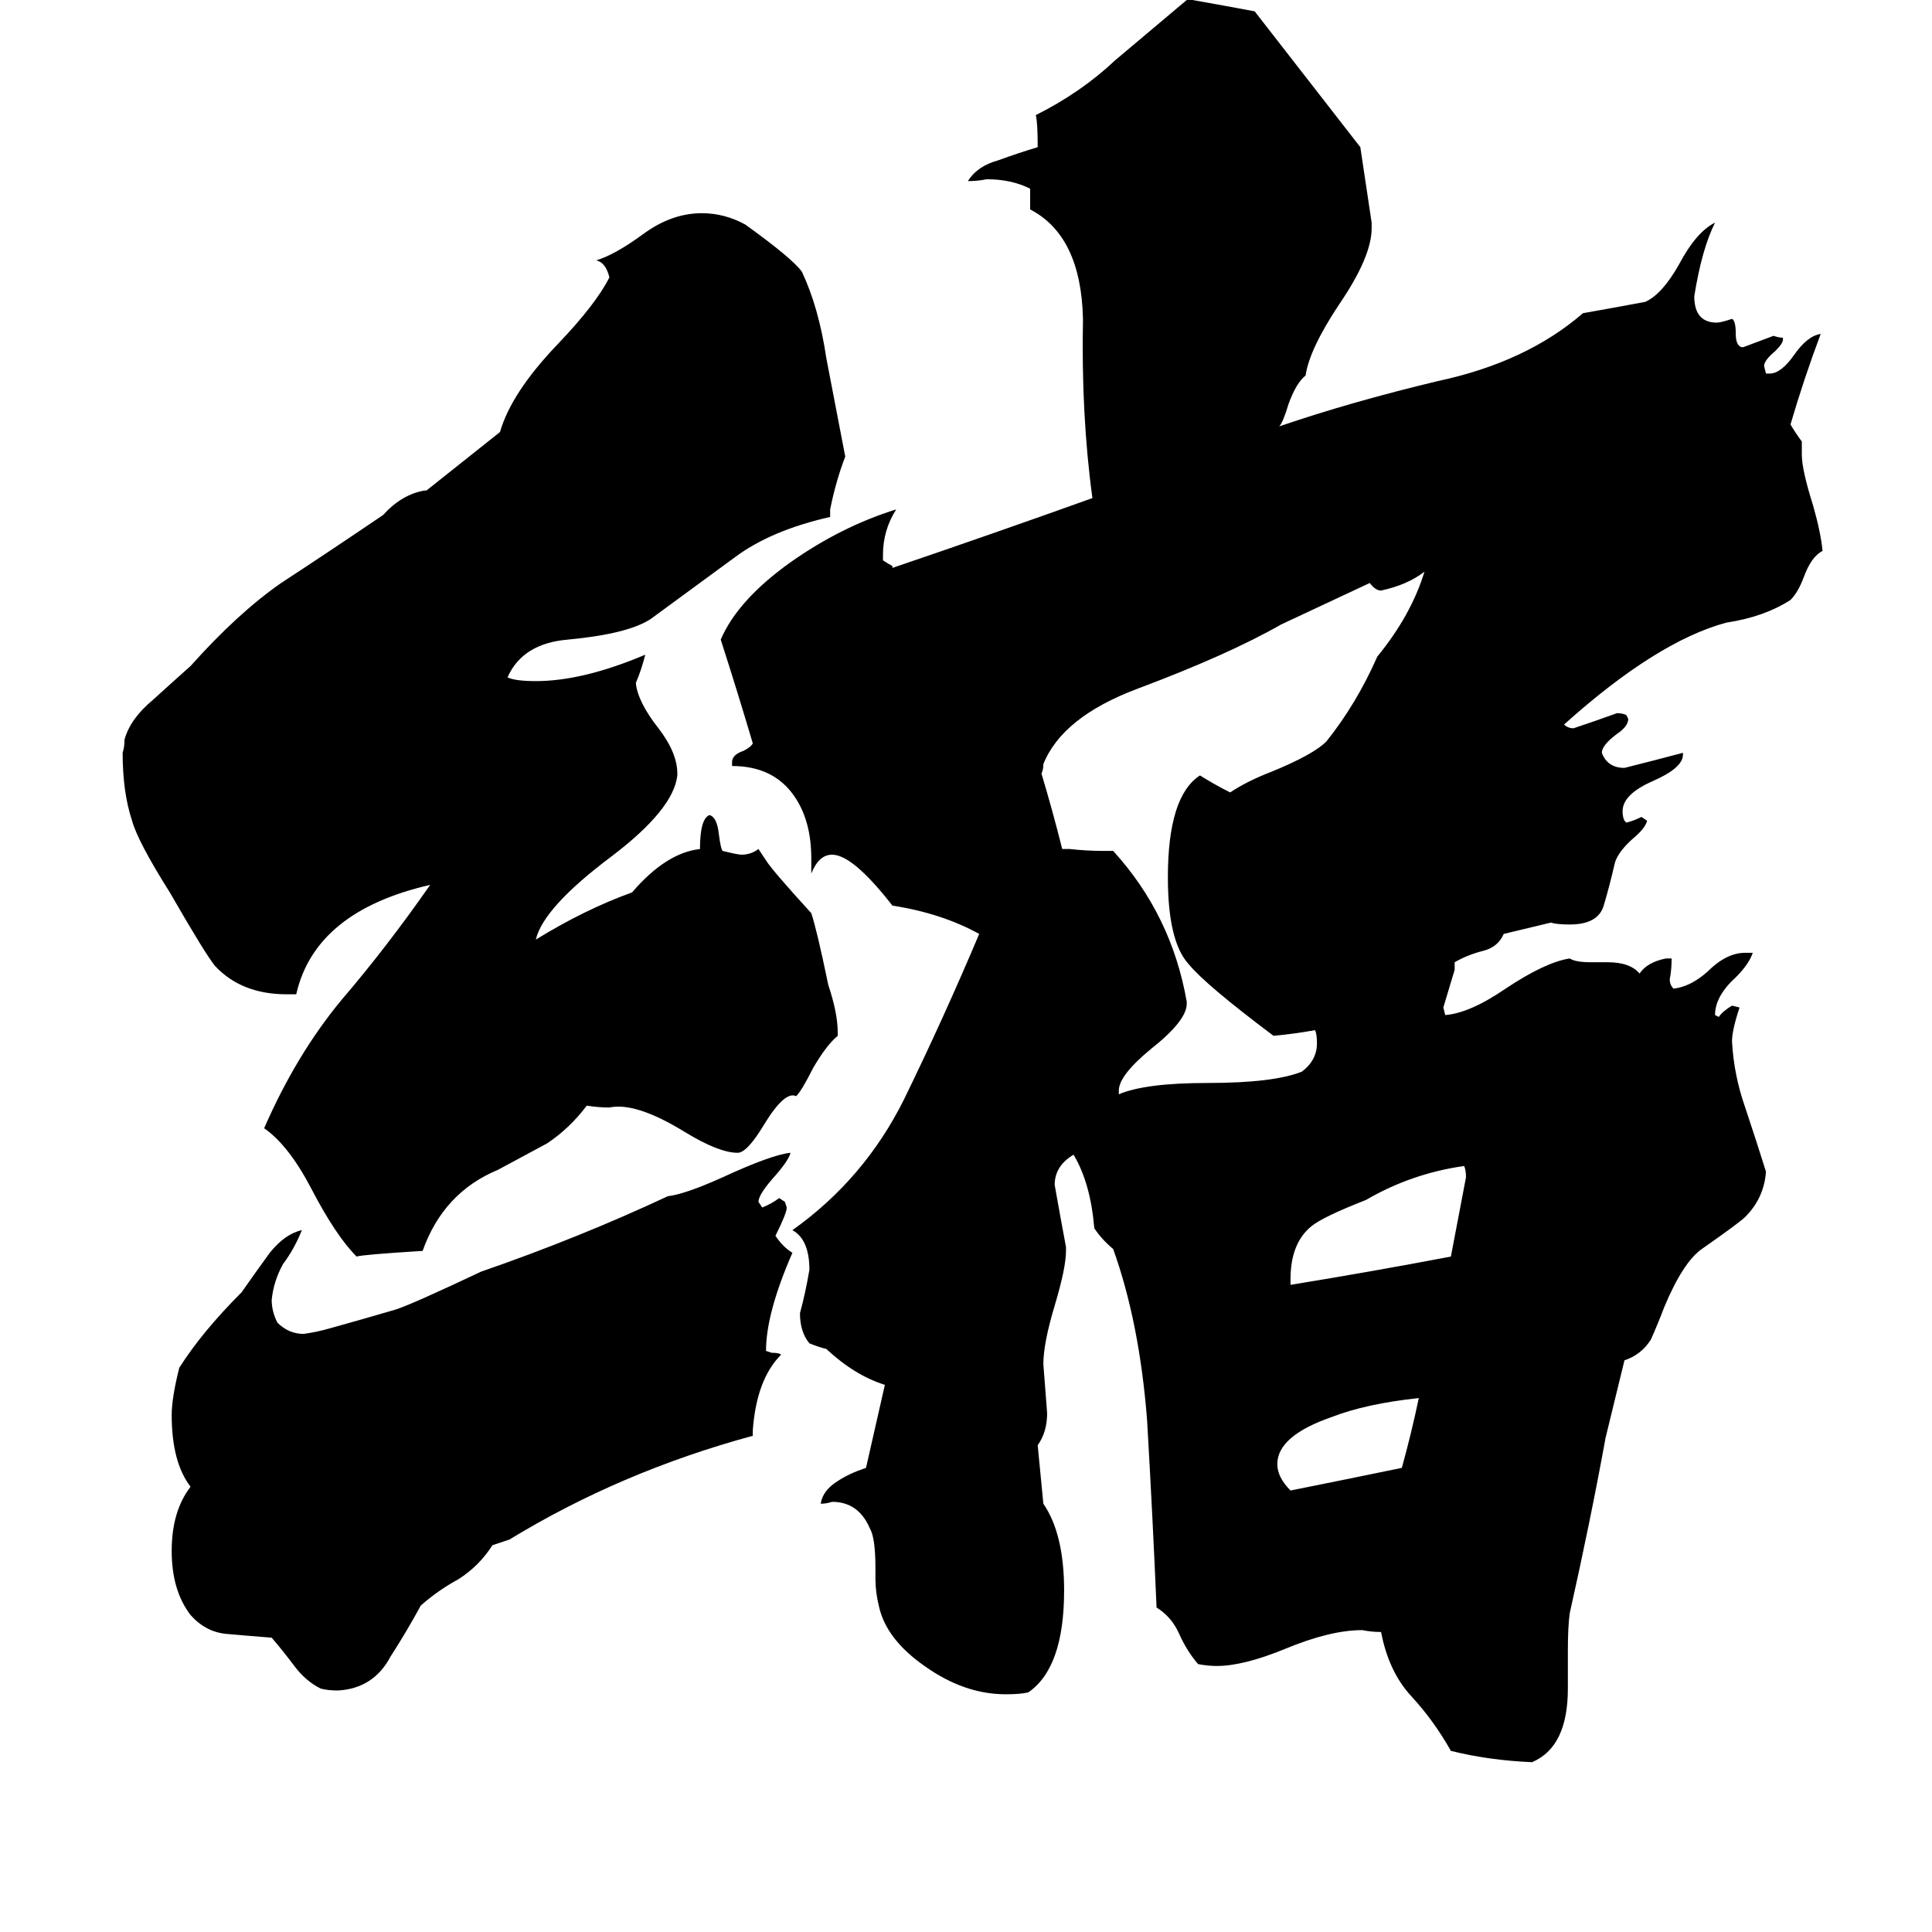 <svg xmlns="http://www.w3.org/2000/svg" viewBox="0 -800 1024 1024">
	<path fill="#000000" d="M752 -59Q724 -56 706 -49Q677 -39 677 -24Q677 -17 684 -10Q714 -16 743 -22Q748 -40 752 -59ZM777 -176Q777 -180 776 -182Q748 -178 724 -164Q701 -155 695 -150Q684 -141 684 -122V-119Q727 -126 769 -134Q773 -155 777 -176ZM679 -469Q651 -453 603 -435Q563 -420 553 -395Q553 -392 552 -390Q558 -370 563 -350H567Q576 -349 585 -349H590Q621 -315 629 -269V-268Q629 -259 610 -244Q593 -230 593 -222V-220Q607 -226 640 -226Q675 -226 690 -232Q698 -238 698 -247Q698 -252 697 -254Q686 -252 675 -251Q639 -278 630 -289Q619 -301 619 -335Q619 -378 636 -389Q644 -384 652 -380Q661 -386 674 -391Q696 -400 703 -407Q719 -427 730 -452Q748 -474 755 -497Q746 -490 732 -487Q729 -487 726 -491ZM261 19Q254 30 243 37Q232 43 223 51Q216 64 207 78Q198 95 179 96Q174 96 170 95Q162 91 156 83Q150 75 144 68Q131 67 120 66Q109 65 101 56Q91 43 91 22Q91 1 101 -12Q91 -25 91 -50Q91 -59 95 -75Q107 -94 128 -115Q135 -125 143 -136Q151 -146 160 -148Q156 -138 150 -130Q145 -121 144 -111Q144 -105 147 -99Q153 -93 161 -93Q168 -94 175 -96Q193 -101 210 -106Q219 -109 255 -126Q307 -144 354 -166Q363 -167 383 -176Q409 -188 419 -189Q418 -185 411 -177Q402 -167 402 -163L404 -160Q409 -162 413 -165L416 -163L417 -160Q417 -157 411 -145Q415 -139 420 -136Q406 -104 406 -84L409 -83Q413 -83 414 -82Q401 -69 399 -42V-39Q329 -20 270 16ZM265 -571Q271 -592 296 -618Q316 -639 323 -653Q321 -661 316 -662Q326 -665 341 -676Q356 -687 372 -687Q384 -687 395 -681Q420 -663 425 -656Q434 -637 438 -610Q443 -584 448 -558Q443 -545 440 -530V-526Q409 -519 390 -505Q371 -491 345 -472Q333 -464 301 -461Q277 -459 269 -441Q273 -439 284 -439Q309 -439 342 -453Q340 -445 337 -438Q338 -428 349 -414Q359 -401 359 -390V-389Q357 -371 324 -346Q288 -319 284 -302Q310 -318 335 -327Q353 -348 371 -350Q371 -366 376 -368Q380 -367 381 -358Q382 -350 383 -349Q391 -347 393 -347Q398 -347 402 -350L406 -344Q409 -339 430 -316Q433 -307 439 -278Q444 -263 444 -253V-251Q438 -246 431 -234Q425 -222 422 -219Q416 -222 405 -204Q396 -189 391 -189Q381 -189 363 -200Q337 -216 323 -213Q317 -213 311 -214Q302 -202 290 -194Q277 -187 264 -180Q235 -168 224 -137Q192 -135 189 -134Q178 -145 165 -170Q153 -193 140 -202Q157 -241 181 -270Q205 -298 228 -331Q167 -317 157 -273H152Q128 -273 114 -288Q109 -294 90 -327Q73 -354 70 -365Q65 -380 65 -401Q66 -404 66 -408Q69 -419 81 -429Q92 -439 101 -447Q126 -475 149 -491Q172 -506 203 -527Q213 -538 225 -540H226ZM797 -305Q794 -298 786 -296Q778 -294 771 -290V-286Q768 -276 765 -266L766 -262Q779 -263 798 -276Q819 -290 832 -292Q835 -290 843 -290H852Q864 -290 869 -284Q873 -290 883 -292H886Q886 -286 885 -281Q885 -278 887 -276Q896 -277 905 -285Q915 -295 925 -295H929Q927 -289 920 -282Q909 -272 909 -262L911 -261Q913 -264 918 -267L922 -266Q918 -254 918 -248Q919 -230 925 -213Q931 -195 936 -179Q935 -165 925 -155Q922 -152 902 -138Q892 -131 882 -107Q879 -99 875 -90Q870 -82 861 -79L851 -38Q843 6 832 55Q831 62 831 75V95Q831 126 812 134Q789 133 769 128Q760 112 748 99Q736 86 732 65Q727 65 722 64Q705 64 681 74Q659 83 645 83Q640 83 635 82Q629 75 625 66Q621 57 613 52Q611 5 608 -47Q604 -99 590 -138Q584 -143 580 -149Q578 -173 569 -188Q559 -182 559 -172Q562 -155 565 -139V-137Q565 -128 559 -108Q553 -88 553 -77Q554 -64 555 -51Q555 -41 550 -34L553 -3Q564 13 564 43Q564 84 545 97Q541 98 533 98Q511 98 490 83Q470 69 466 52Q464 44 464 37V31Q464 15 461 10Q455 -4 441 -4Q438 -3 435 -3Q436 -10 444 -15Q450 -19 459 -22Q464 -44 469 -66Q453 -71 438 -85Q434 -86 429 -88Q424 -94 424 -104Q427 -115 429 -127Q429 -143 420 -148Q458 -175 479 -217Q500 -260 519 -305Q499 -316 473 -320Q452 -347 441 -347Q434 -347 430 -337V-345Q430 -365 421 -378Q410 -394 388 -394V-396Q388 -400 394 -402Q398 -404 399 -406Q391 -433 382 -461Q391 -482 419 -502Q446 -521 475 -530Q468 -519 468 -506V-503Q471 -501 473 -500V-499Q526 -517 579 -536Q573 -580 574 -631Q573 -675 546 -689V-700Q536 -705 523 -705Q518 -704 513 -704Q518 -712 529 -715Q540 -719 550 -722Q550 -735 549 -739Q573 -751 591 -768Q610 -784 629 -800H632Q649 -797 665 -794Q693 -758 721 -722Q724 -702 727 -682V-679Q727 -664 710 -639Q694 -615 692 -601Q687 -597 683 -586Q680 -576 678 -574Q716 -587 762 -598Q809 -608 839 -634Q856 -637 872 -640Q881 -644 890 -660Q899 -677 909 -682Q902 -668 898 -643Q898 -629 910 -629Q912 -629 918 -631Q920 -630 920 -623Q920 -617 923 -616H924Q932 -619 940 -622Q943 -621 945 -621V-620Q945 -618 941 -614Q935 -609 935 -606L936 -602H938Q944 -602 951 -612Q958 -622 965 -623Q956 -599 949 -575Q952 -570 955 -566V-559Q955 -551 961 -532Q965 -518 966 -508Q960 -505 956 -494Q953 -486 949 -482Q935 -473 915 -470Q878 -460 829 -416Q831 -414 834 -414Q846 -418 857 -422Q860 -422 862 -421L863 -419Q863 -415 857 -411Q849 -405 849 -401Q852 -393 861 -393Q877 -397 892 -401V-400Q892 -393 876 -386Q860 -379 860 -370Q860 -367 861 -365L862 -364Q866 -365 870 -367L873 -365Q872 -361 866 -356Q858 -349 856 -343Q853 -330 850 -320Q847 -310 832 -310Q825 -310 822 -311Z"/>
</svg>
